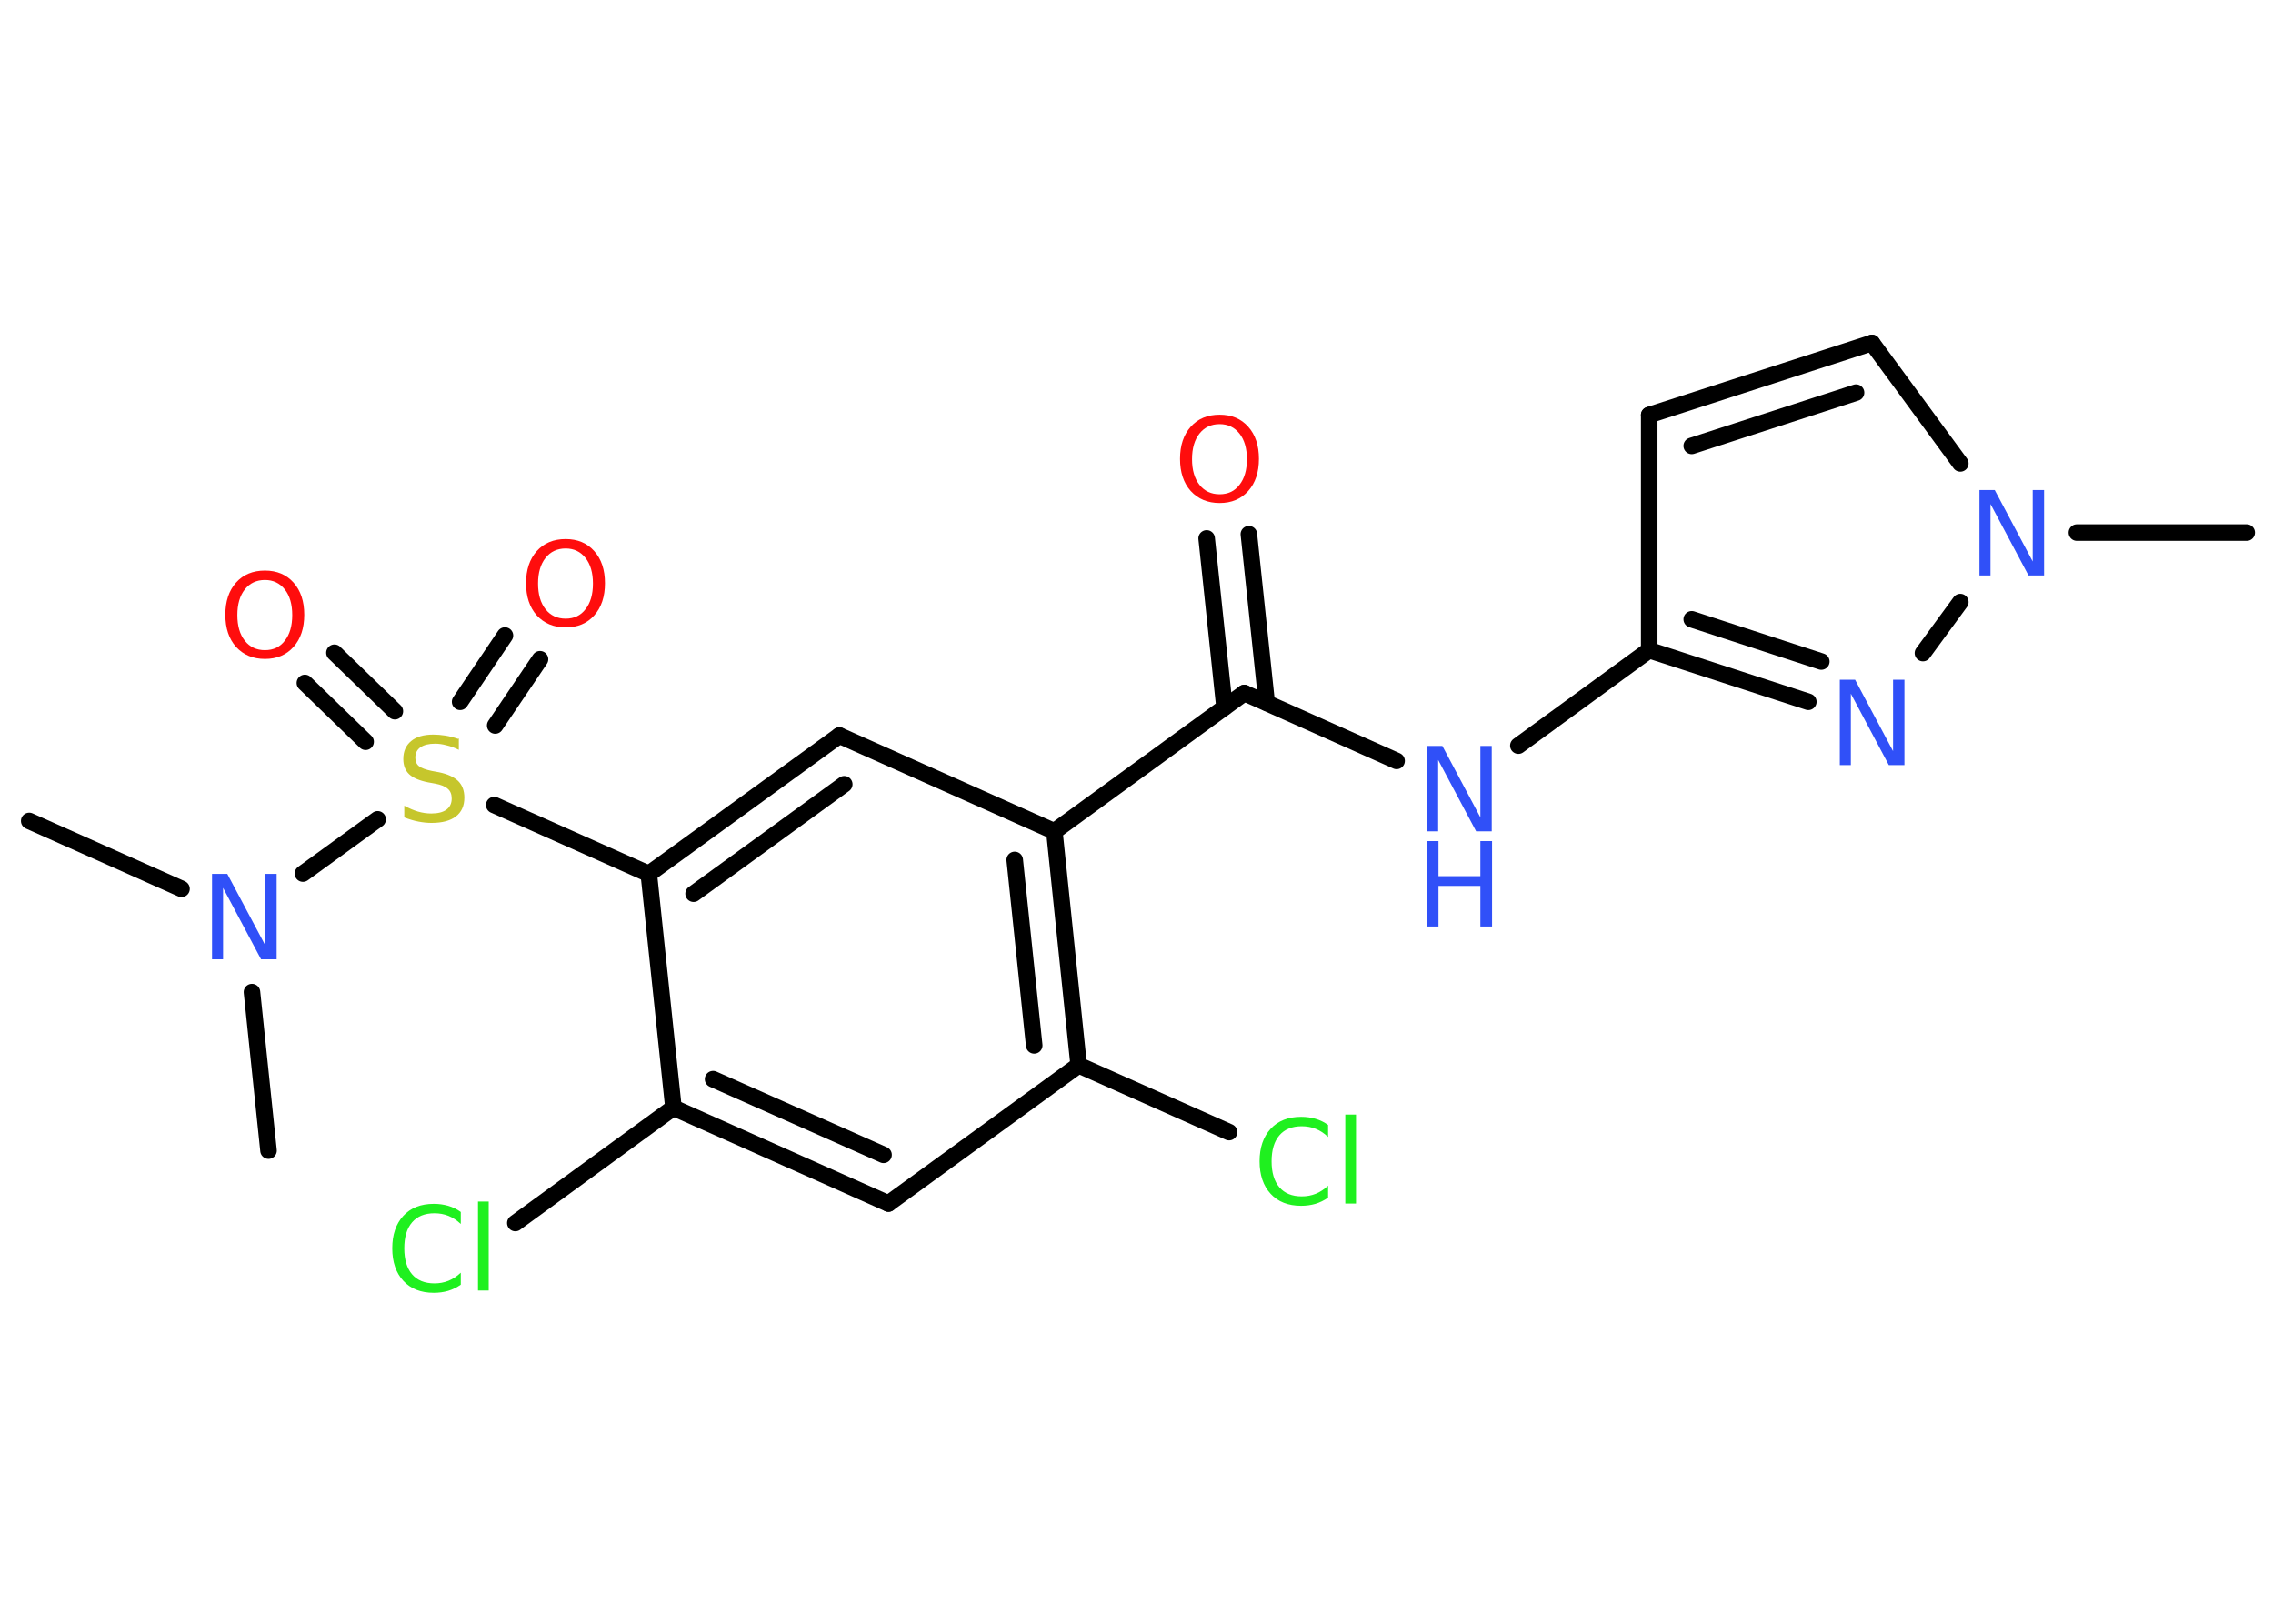 <?xml version='1.0' encoding='UTF-8'?>
<!DOCTYPE svg PUBLIC "-//W3C//DTD SVG 1.1//EN" "http://www.w3.org/Graphics/SVG/1.1/DTD/svg11.dtd">
<svg version='1.2' xmlns='http://www.w3.org/2000/svg' xmlns:xlink='http://www.w3.org/1999/xlink' width='70.0mm' height='50.0mm' viewBox='0 0 70.0 50.0'>
  <desc>Generated by the Chemistry Development Kit (http://github.com/cdk)</desc>
  <g stroke-linecap='round' stroke-linejoin='round' stroke='#000000' stroke-width='.51' fill='#3050F8'>
    <rect x='.0' y='.0' width='70.0' height='50.0' fill='#FFFFFF' stroke='none'/>
    <g id='mol1' class='mol'>
      <line id='mol1bnd1' class='bond' x1='.9' y1='25.28' x2='5.59' y2='27.37'/>
      <line id='mol1bnd2' class='bond' x1='7.76' y1='30.55' x2='8.27' y2='35.43'/>
      <line id='mol1bnd3' class='bond' x1='9.33' y1='26.9' x2='11.63' y2='25.23'/>
      <g id='mol1bnd4' class='bond'>
        <line x1='14.17' y1='21.61' x2='15.55' y2='19.57'/>
        <line x1='15.25' y1='22.34' x2='16.63' y2='20.3'/>
      </g>
      <g id='mol1bnd5' class='bond'>
        <line x1='11.26' y1='22.84' x2='9.39' y2='21.03'/>
        <line x1='12.16' y1='21.9' x2='10.3' y2='20.1'/>
      </g>
      <line id='mol1bnd6' class='bond' x1='15.22' y1='24.79' x2='19.98' y2='26.91'/>
      <g id='mol1bnd7' class='bond'>
        <line x1='25.85' y1='22.65' x2='19.98' y2='26.91'/>
        <line x1='26.0' y1='24.15' x2='21.36' y2='27.52'/>
      </g>
      <line id='mol1bnd8' class='bond' x1='25.85' y1='22.65' x2='32.47' y2='25.6'/>
      <line id='mol1bnd9' class='bond' x1='32.47' y1='25.6' x2='38.32' y2='21.34'/>
      <g id='mol1bnd10' class='bond'>
        <line x1='37.71' y1='21.78' x2='37.16' y2='16.58'/>
        <line x1='39.01' y1='21.64' x2='38.46' y2='16.45'/>
      </g>
      <line id='mol1bnd11' class='bond' x1='38.32' y1='21.34' x2='43.01' y2='23.43'/>
      <line id='mol1bnd12' class='bond' x1='46.76' y1='22.96' x2='50.79' y2='20.02'/>
      <line id='mol1bnd13' class='bond' x1='50.79' y1='20.02' x2='50.79' y2='12.78'/>
      <g id='mol1bnd14' class='bond'>
        <line x1='57.65' y1='10.56' x2='50.79' y2='12.78'/>
        <line x1='57.16' y1='12.09' x2='52.1' y2='13.73'/>
      </g>
      <line id='mol1bnd15' class='bond' x1='57.65' y1='10.56' x2='60.37' y2='14.27'/>
      <line id='mol1bnd16' class='bond' x1='63.96' y1='16.4' x2='69.19' y2='16.4'/>
      <line id='mol1bnd17' class='bond' x1='60.37' y1='18.54' x2='59.22' y2='20.11'/>
      <g id='mol1bnd18' class='bond'>
        <line x1='50.79' y1='20.02' x2='55.69' y2='21.61'/>
        <line x1='52.1' y1='19.07' x2='56.09' y2='20.37'/>
      </g>
      <g id='mol1bnd19' class='bond'>
        <line x1='33.22' y1='32.8' x2='32.47' y2='25.6'/>
        <line x1='31.85' y1='32.19' x2='31.25' y2='26.48'/>
      </g>
      <line id='mol1bnd20' class='bond' x1='33.22' y1='32.8' x2='37.85' y2='34.86'/>
      <line id='mol1bnd21' class='bond' x1='33.22' y1='32.8' x2='27.36' y2='37.06'/>
      <g id='mol1bnd22' class='bond'>
        <line x1='20.74' y1='34.11' x2='27.36' y2='37.06'/>
        <line x1='21.96' y1='33.23' x2='27.21' y2='35.56'/>
      </g>
      <line id='mol1bnd23' class='bond' x1='19.98' y1='26.91' x2='20.74' y2='34.11'/>
      <line id='mol1bnd24' class='bond' x1='20.74' y1='34.11' x2='15.87' y2='37.66'/>
      <path id='mol1atm2' class='atom' d='M6.52 26.91h.48l1.17 2.2v-2.2h.35v2.63h-.48l-1.17 -2.2v2.2h-.34v-2.63z' stroke='none'/>
      <path id='mol1atm4' class='atom' d='M14.13 22.74v.35q-.2 -.1 -.38 -.14q-.18 -.05 -.35 -.05q-.29 .0 -.45 .11q-.16 .11 -.16 .32q.0 .17 .11 .26q.11 .09 .4 .15l.22 .04q.39 .08 .59 .27q.19 .19 .19 .51q.0 .38 -.26 .58q-.26 .2 -.75 .2q-.19 .0 -.4 -.04q-.21 -.04 -.44 -.13v-.36q.22 .12 .42 .18q.21 .06 .41 .06q.31 .0 .47 -.12q.16 -.12 .16 -.34q.0 -.2 -.12 -.3q-.12 -.11 -.39 -.16l-.22 -.04q-.4 -.08 -.58 -.25q-.18 -.17 -.18 -.47q.0 -.35 .24 -.55q.24 -.2 .68 -.2q.18 .0 .37 .03q.19 .03 .39 .1z' stroke='none' fill='#C6C62C'/>
      <path id='mol1atm5' class='atom' d='M17.42 16.89q-.39 .0 -.62 .29q-.23 .29 -.23 .79q.0 .5 .23 .79q.23 .29 .62 .29q.39 .0 .61 -.29q.23 -.29 .23 -.79q.0 -.5 -.23 -.79q-.23 -.29 -.61 -.29zM17.42 16.6q.55 .0 .88 .37q.33 .37 .33 .99q.0 .62 -.33 .99q-.33 .37 -.88 .37q-.55 .0 -.89 -.37q-.33 -.37 -.33 -.99q.0 -.62 .33 -.99q.33 -.37 .89 -.37z' stroke='none' fill='#FF0D0D'/>
      <path id='mol1atm6' class='atom' d='M8.16 17.86q-.39 .0 -.62 .29q-.23 .29 -.23 .79q.0 .5 .23 .79q.23 .29 .62 .29q.39 .0 .61 -.29q.23 -.29 .23 -.79q.0 -.5 -.23 -.79q-.23 -.29 -.61 -.29zM8.16 17.57q.55 .0 .88 .37q.33 .37 .33 .99q.0 .62 -.33 .99q-.33 .37 -.88 .37q-.55 .0 -.89 -.37q-.33 -.37 -.33 -.99q.0 -.62 .33 -.99q.33 -.37 .89 -.37z' stroke='none' fill='#FF0D0D'/>
      <path id='mol1atm11' class='atom' d='M37.56 13.06q-.39 .0 -.62 .29q-.23 .29 -.23 .79q.0 .5 .23 .79q.23 .29 .62 .29q.39 .0 .61 -.29q.23 -.29 .23 -.79q.0 -.5 -.23 -.79q-.23 -.29 -.61 -.29zM37.56 12.77q.55 .0 .88 .37q.33 .37 .33 .99q.0 .62 -.33 .99q-.33 .37 -.88 .37q-.55 .0 -.89 -.37q-.33 -.37 -.33 -.99q.0 -.62 .33 -.99q.33 -.37 .89 -.37z' stroke='none' fill='#FF0D0D'/>
      <g id='mol1atm12' class='atom'>
        <path d='M43.94 22.97h.48l1.17 2.2v-2.2h.35v2.63h-.48l-1.17 -2.2v2.2h-.34v-2.63z' stroke='none'/>
        <path d='M43.94 25.9h.36v1.08h1.29v-1.08h.36v2.63h-.36v-1.25h-1.29v1.25h-.36v-2.63z' stroke='none'/>
      </g>
      <path id='mol1atm16' class='atom' d='M60.95 15.09h.48l1.17 2.2v-2.2h.35v2.63h-.48l-1.17 -2.2v2.2h-.34v-2.63z' stroke='none'/>
      <path id='mol1atm18' class='atom' d='M56.65 20.93h.48l1.17 2.2v-2.2h.35v2.63h-.48l-1.17 -2.2v2.2h-.34v-2.63z' stroke='none'/>
      <path id='mol1atm20' class='atom' d='M40.9 34.63v.38q-.18 -.17 -.38 -.25q-.2 -.08 -.43 -.08q-.45 .0 -.69 .28q-.24 .28 -.24 .8q.0 .52 .24 .8q.24 .28 .69 .28q.23 .0 .43 -.08q.2 -.08 .38 -.25v.37q-.19 .13 -.39 .19q-.21 .06 -.44 .06q-.6 .0 -.94 -.37q-.34 -.37 -.34 -1.0q.0 -.63 .34 -1.0q.34 -.37 .94 -.37q.23 .0 .44 .06q.21 .06 .39 .19zM41.43 34.32h.33v2.74h-.33v-2.74z' stroke='none' fill='#1FF01F'/>
      <path id='mol1atm23' class='atom' d='M14.19 37.31v.38q-.18 -.17 -.38 -.25q-.2 -.08 -.43 -.08q-.45 .0 -.69 .28q-.24 .28 -.24 .8q.0 .52 .24 .8q.24 .28 .69 .28q.23 .0 .43 -.08q.2 -.08 .38 -.25v.37q-.19 .13 -.39 .19q-.21 .06 -.44 .06q-.6 .0 -.94 -.37q-.34 -.37 -.34 -1.0q.0 -.63 .34 -1.0q.34 -.37 .94 -.37q.23 .0 .44 .06q.21 .06 .39 .19zM14.72 37.0h.33v2.74h-.33v-2.74z' stroke='none' fill='#1FF01F'/>
    </g>
  </g>
</svg>

